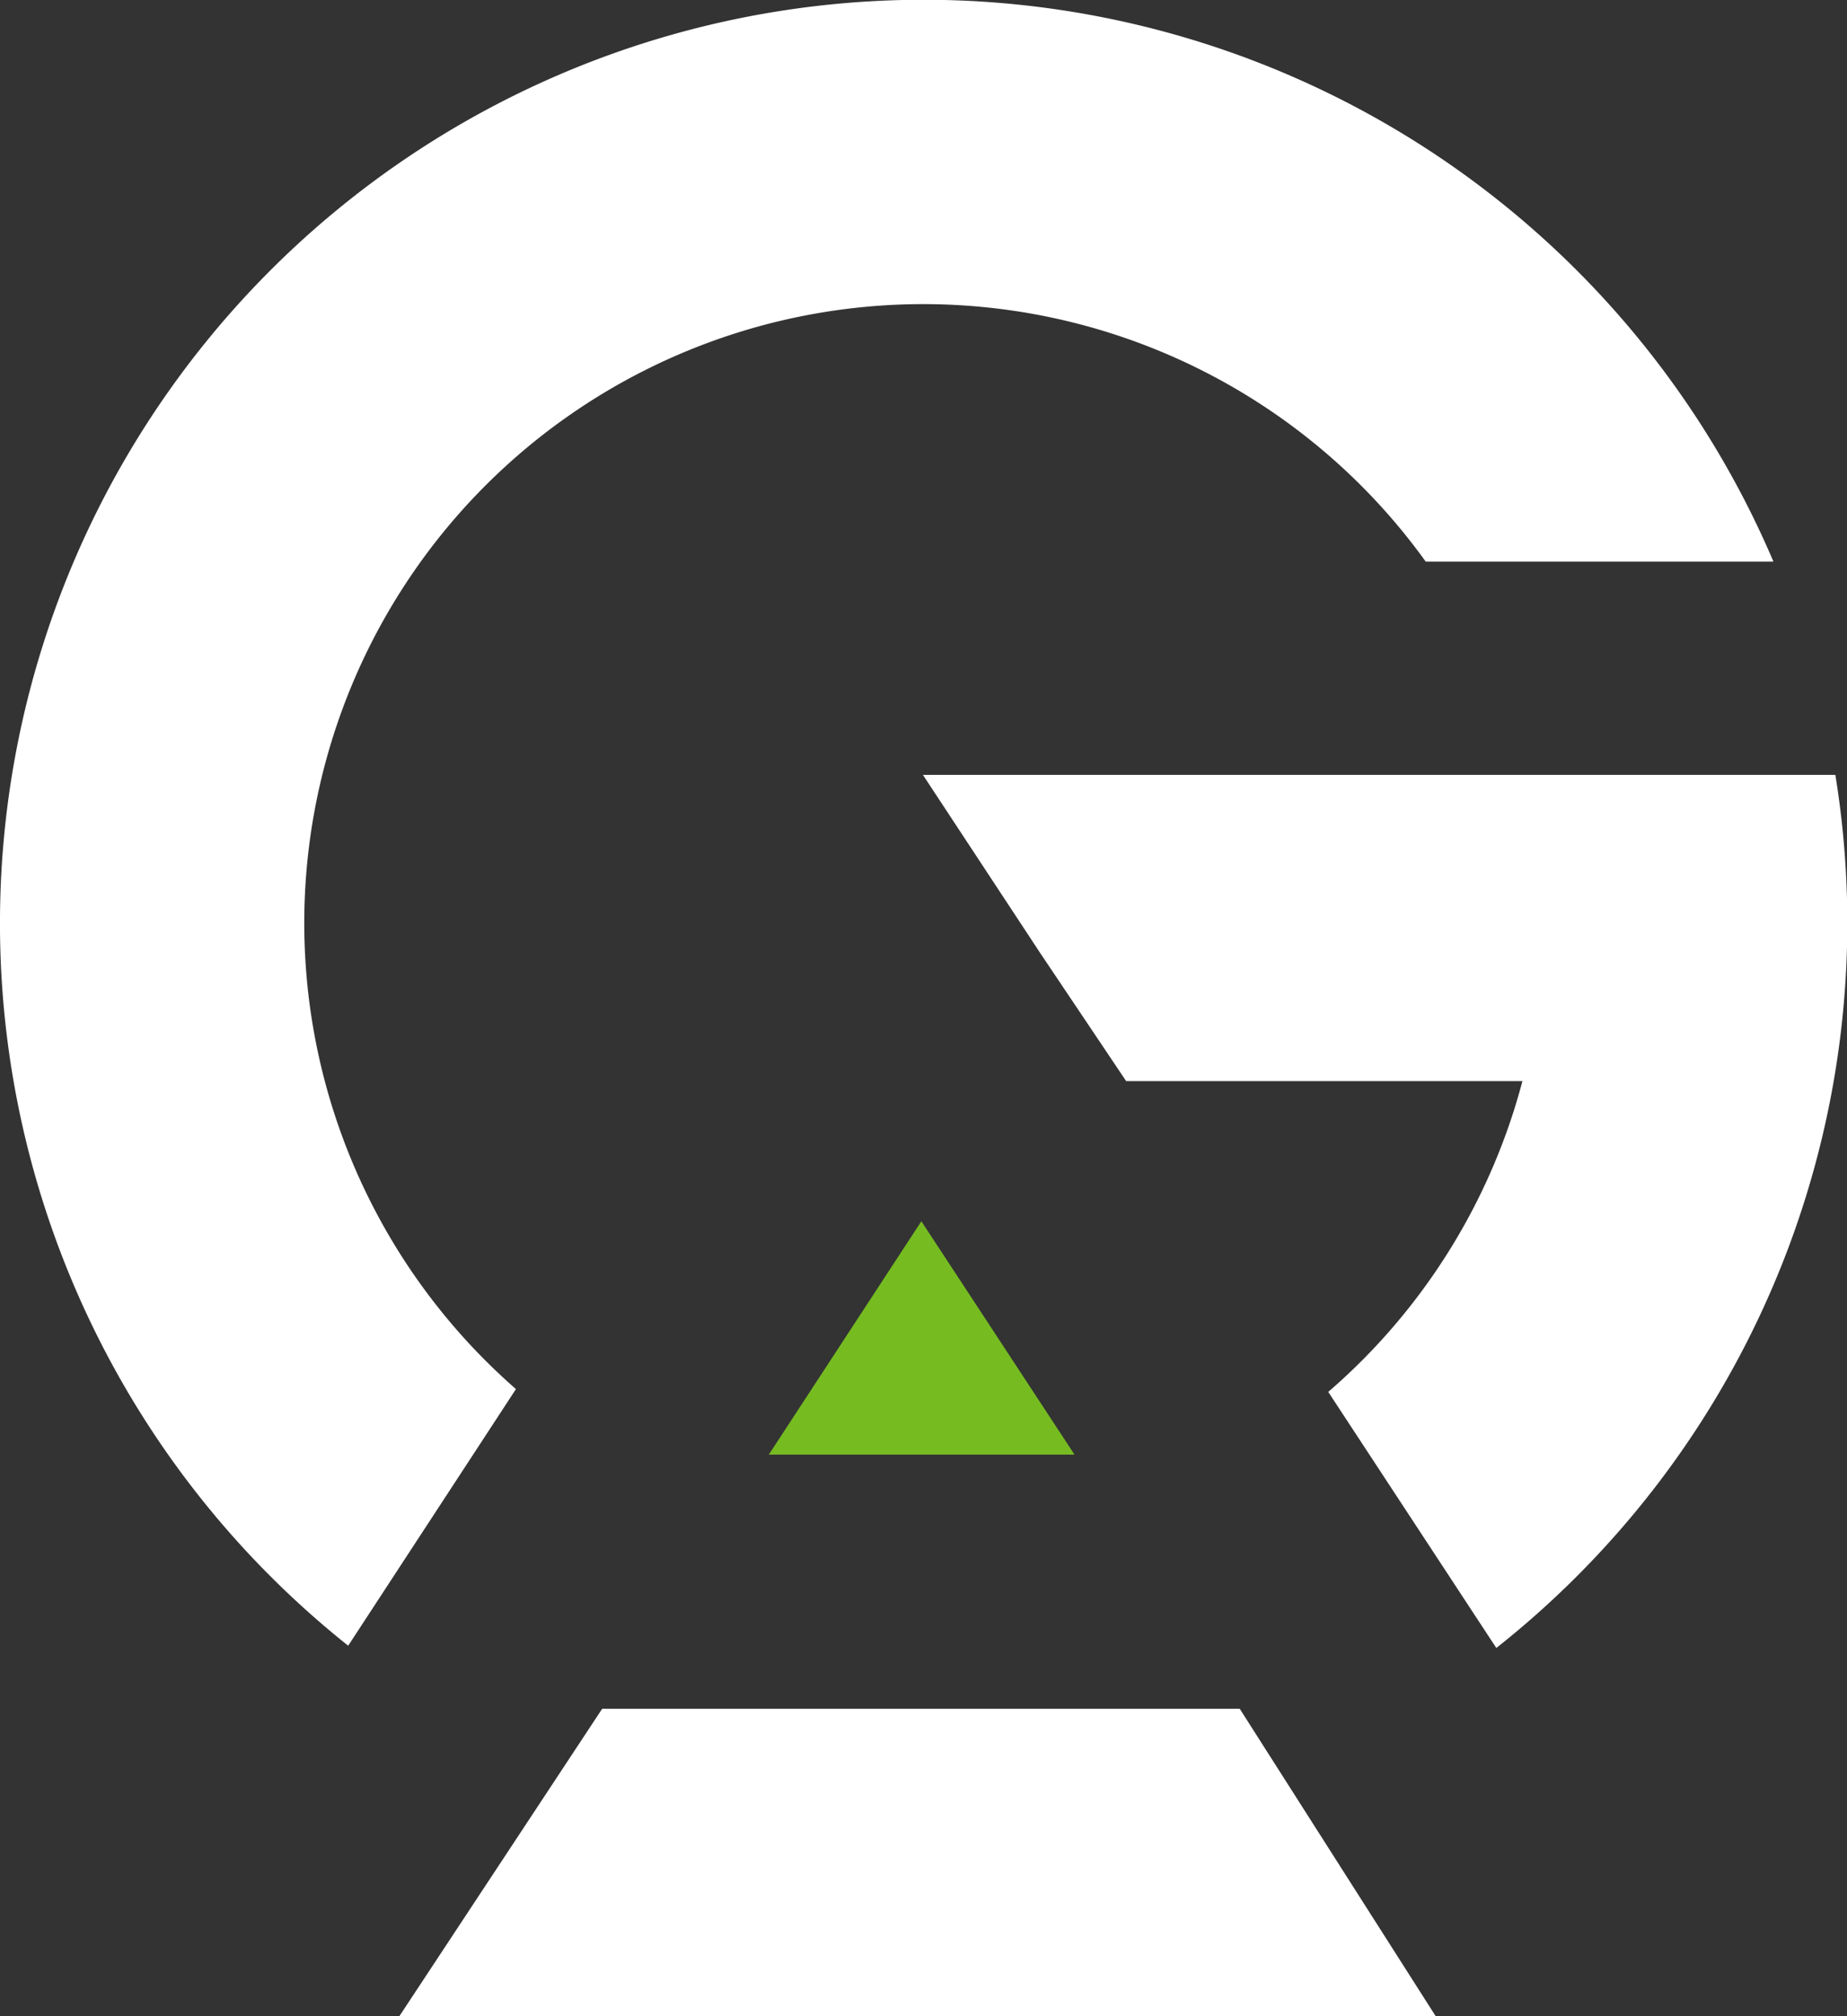<svg xmlns="http://www.w3.org/2000/svg" viewBox="0 0 236.27 257.93"><rect x="0" y="0" width="236.27" height="257.93" fill="#333333" stroke="none"/><defs><style>.cls-1{fill:#fff;}.cls-2{fill:#76bc21;}</style></defs><g id="Layer_2" data-name="Layer 2"><g id="Layer_1-2" data-name="Layer 1"><path class="cls-1" d="M195,99.13H118.06l15,22.79,11,16.39h50.69a79.24,79.24,0,0,1-24.84,39.76l21.5,32.76a118.23,118.23,0,0,0,43.37-111.7Z"/><path class="cls-1" d="M44.54,210.54,66,177.71A79.18,79.18,0,1,1,182.38,71.85h44.48A118.15,118.15,0,1,0,44.54,210.54Z"/><polygon class="cls-2" points="117.86 156.24 98.35 186.09 137.45 186.09 117.86 156.24"/><polygon class="cls-1" points="183.65 257.93 51.09 257.93 77.03 218.61 158.59 218.61 183.65 257.93"/></g></g></svg>